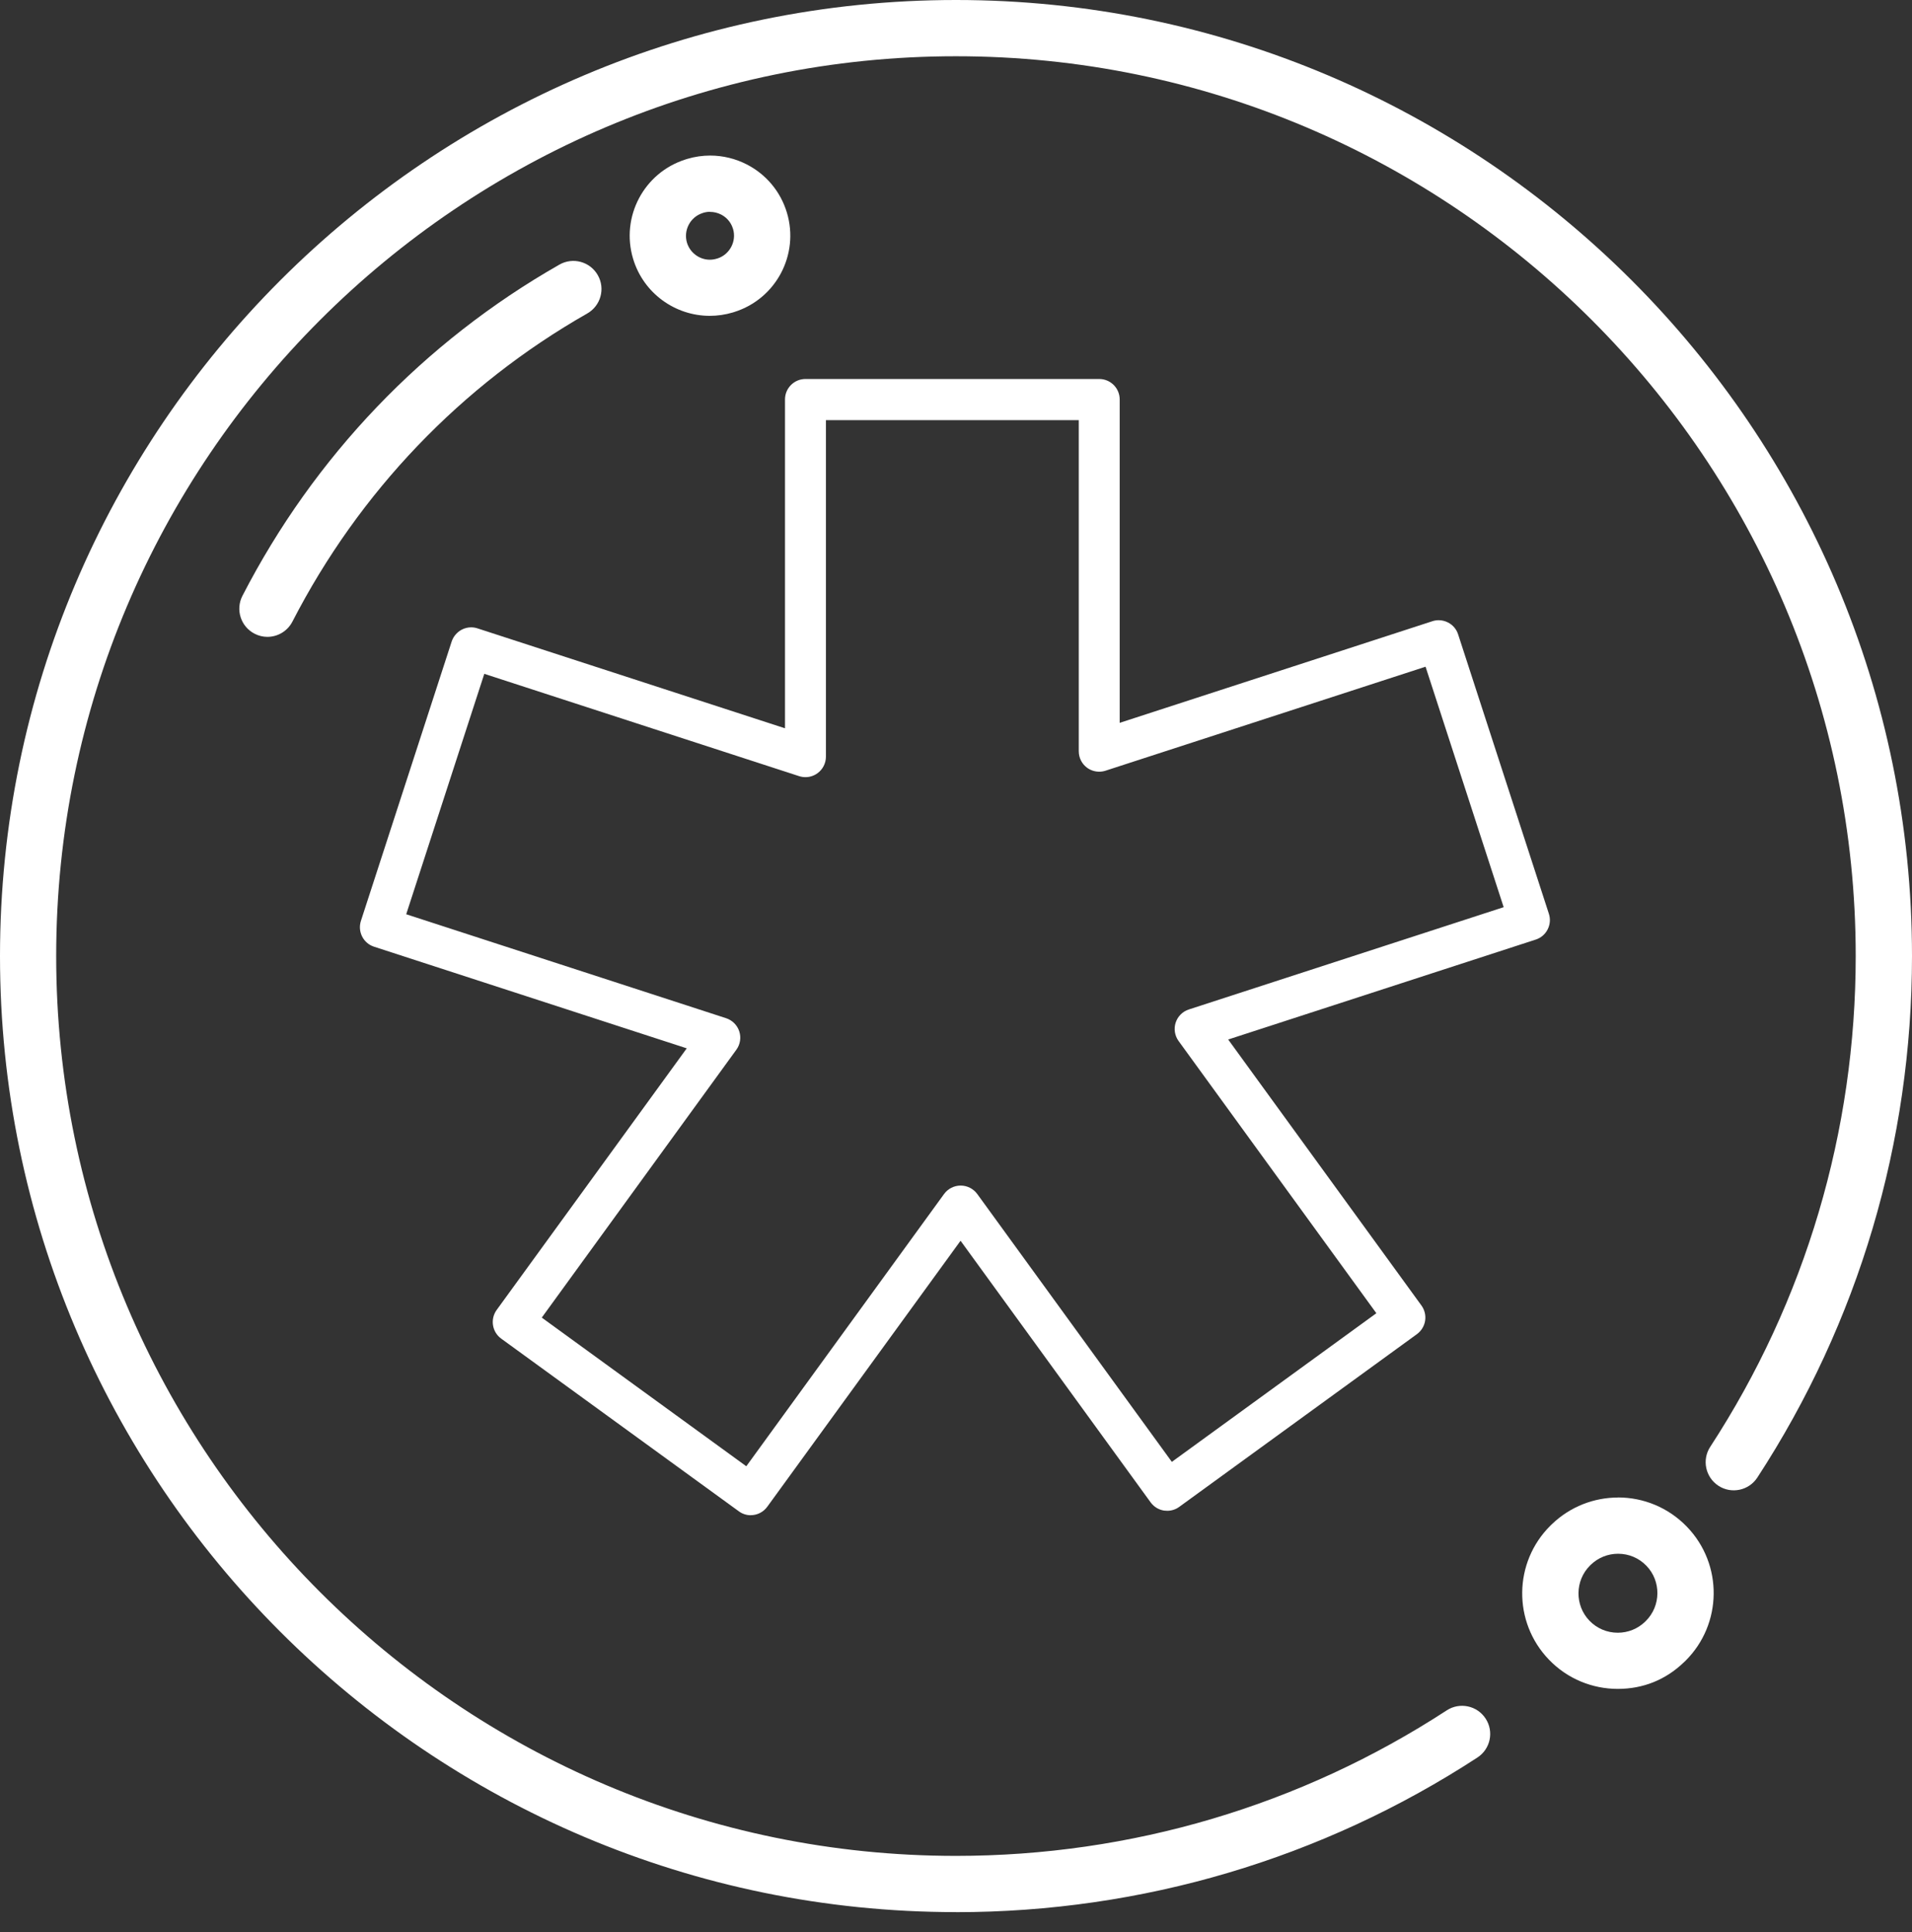 <svg width="96" height="97" viewBox="0 0 96 97" fill="none" xmlns="http://www.w3.org/2000/svg">
<rect x="0" y="0" width="96" height="97" fill="#333333" stroke="none"/>
<path d="M37.697 76.074C37.48 76.074 37.27 76.007 37.096 75.877L25.163 67.206C24.706 66.872 24.604 66.229 24.937 65.768L34.481 52.633L18.782 47.531C18.52 47.447 18.308 47.266 18.183 47.02C18.059 46.775 18.037 46.498 18.121 46.235L22.678 32.208C22.763 31.951 22.95 31.734 23.19 31.609C23.334 31.536 23.494 31.496 23.655 31.496C23.763 31.496 23.87 31.513 23.972 31.547L39.414 36.565V20.055C39.414 19.488 39.874 19.028 40.441 19.028H55.191C55.759 19.028 56.219 19.488 56.219 20.055V36.291L71.918 31.189C72.02 31.155 72.127 31.138 72.234 31.138C72.395 31.138 72.556 31.177 72.7 31.251C72.946 31.375 73.126 31.587 73.211 31.849L77.768 45.877C77.853 46.136 77.831 46.416 77.706 46.662C77.582 46.907 77.37 47.088 77.108 47.173L61.666 52.19L71.37 65.545C71.531 65.768 71.596 66.04 71.554 66.311C71.511 66.579 71.362 66.822 71.142 66.983L59.209 75.654C59.032 75.784 58.822 75.851 58.605 75.851C58.551 75.851 58.498 75.846 58.444 75.84C58.173 75.798 57.936 75.651 57.772 75.428L48.229 62.293L38.524 75.648C38.329 75.916 38.024 76.072 37.691 76.072L37.697 76.074ZM20.389 45.899L36.457 51.12C36.768 51.222 37.016 51.467 37.118 51.781C37.22 52.091 37.166 52.439 36.971 52.704L27.202 66.152L37.471 73.615L47.401 59.946C47.593 59.681 47.904 59.523 48.234 59.523C48.565 59.523 48.872 59.681 49.067 59.946L58.837 73.395L69.106 65.932L59.175 52.264C58.983 51.998 58.927 51.654 59.029 51.343C59.13 51.03 59.376 50.784 59.689 50.682L75.498 45.546L71.576 33.473L55.508 38.694C55.406 38.727 55.299 38.744 55.191 38.744C54.974 38.744 54.765 38.677 54.587 38.55C54.322 38.358 54.164 38.047 54.164 37.717V21.095H41.469V37.991C41.469 38.318 41.311 38.629 41.046 38.821C40.868 38.95 40.659 39.018 40.441 39.018C40.334 39.018 40.227 39.001 40.125 38.968L24.316 33.831L20.394 45.905L20.389 45.899Z" fill="white"/>
<path d="M81.244 78.008C81.786 78.008 82.291 78.223 82.667 78.613C83.41 79.383 83.398 80.626 82.639 81.38L82.613 81.405L82.597 81.422C82.227 81.778 81.741 81.973 81.227 81.973C80.685 81.973 80.18 81.758 79.804 81.368C79.061 80.598 79.073 79.355 79.832 78.601L79.846 78.587L79.875 78.559C80.245 78.203 80.73 78.008 81.244 78.008ZM81.244 75.185C80.047 75.185 78.847 75.631 77.918 76.526C77.895 76.546 77.87 76.574 77.844 76.597C75.989 78.438 75.95 81.436 77.771 83.325C78.711 84.302 79.968 84.793 81.227 84.793C82.486 84.793 83.624 84.347 84.553 83.452C84.576 83.433 84.601 83.404 84.627 83.382C86.482 81.541 86.521 78.542 84.7 76.653C83.757 75.676 82.501 75.182 81.244 75.182V75.185Z" fill="white"/>
<path d="M48 96C21.532 96 0 74.468 0 48C0 21.532 21.532 0 48 0C74.468 0 96 21.532 96 48C96 57.34 93.315 66.392 88.235 74.183C87.809 74.835 86.934 75.021 86.281 74.595C85.629 74.168 85.443 73.293 85.869 72.641C90.649 65.311 93.174 56.79 93.174 48C93.174 23.091 72.906 2.824 47.997 2.824C23.088 2.824 2.821 23.091 2.821 48C2.821 72.909 23.088 93.177 47.997 93.177C56.787 93.177 65.308 90.649 72.638 85.872C73.29 85.446 74.166 85.629 74.592 86.284C75.018 86.936 74.835 87.812 74.18 88.238C66.39 93.318 57.337 96.003 47.997 96.003L48 96Z" fill="white"/>
<path d="M35.658 10.639C35.845 10.639 36.034 10.684 36.206 10.772C36.376 10.859 36.678 11.068 36.805 11.492C36.991 12.113 36.641 12.779 36.023 12.977L36 12.982L35.983 12.988C35.87 13.022 35.752 13.039 35.639 13.039C35.116 13.039 34.645 12.689 34.492 12.184C34.306 11.562 34.656 10.896 35.274 10.698L35.297 10.69L35.314 10.684C35.427 10.65 35.542 10.633 35.658 10.633M35.658 7.81C35.277 7.81 34.888 7.864 34.504 7.979C34.478 7.988 34.45 7.996 34.422 8.005C32.332 8.665 31.155 10.885 31.787 12.991C32.31 14.733 33.908 15.857 35.636 15.857C36.017 15.857 36.407 15.803 36.793 15.688C36.819 15.679 36.847 15.671 36.875 15.662C38.965 15.001 40.142 12.782 39.51 10.676C39.182 9.586 38.437 8.739 37.496 8.256C36.934 7.968 36.305 7.81 35.658 7.81Z" fill="white"/>
<path d="M13.426 31.974C13.208 31.974 12.988 31.923 12.782 31.816C12.088 31.46 11.816 30.607 12.172 29.915C15.775 22.916 21.278 17.164 28.088 13.285C28.766 12.898 29.627 13.135 30.014 13.813C30.401 14.49 30.164 15.351 29.486 15.738C23.153 19.347 18.034 24.695 14.682 31.209C14.431 31.694 13.937 31.974 13.426 31.974Z" fill="white"/>
</svg>

